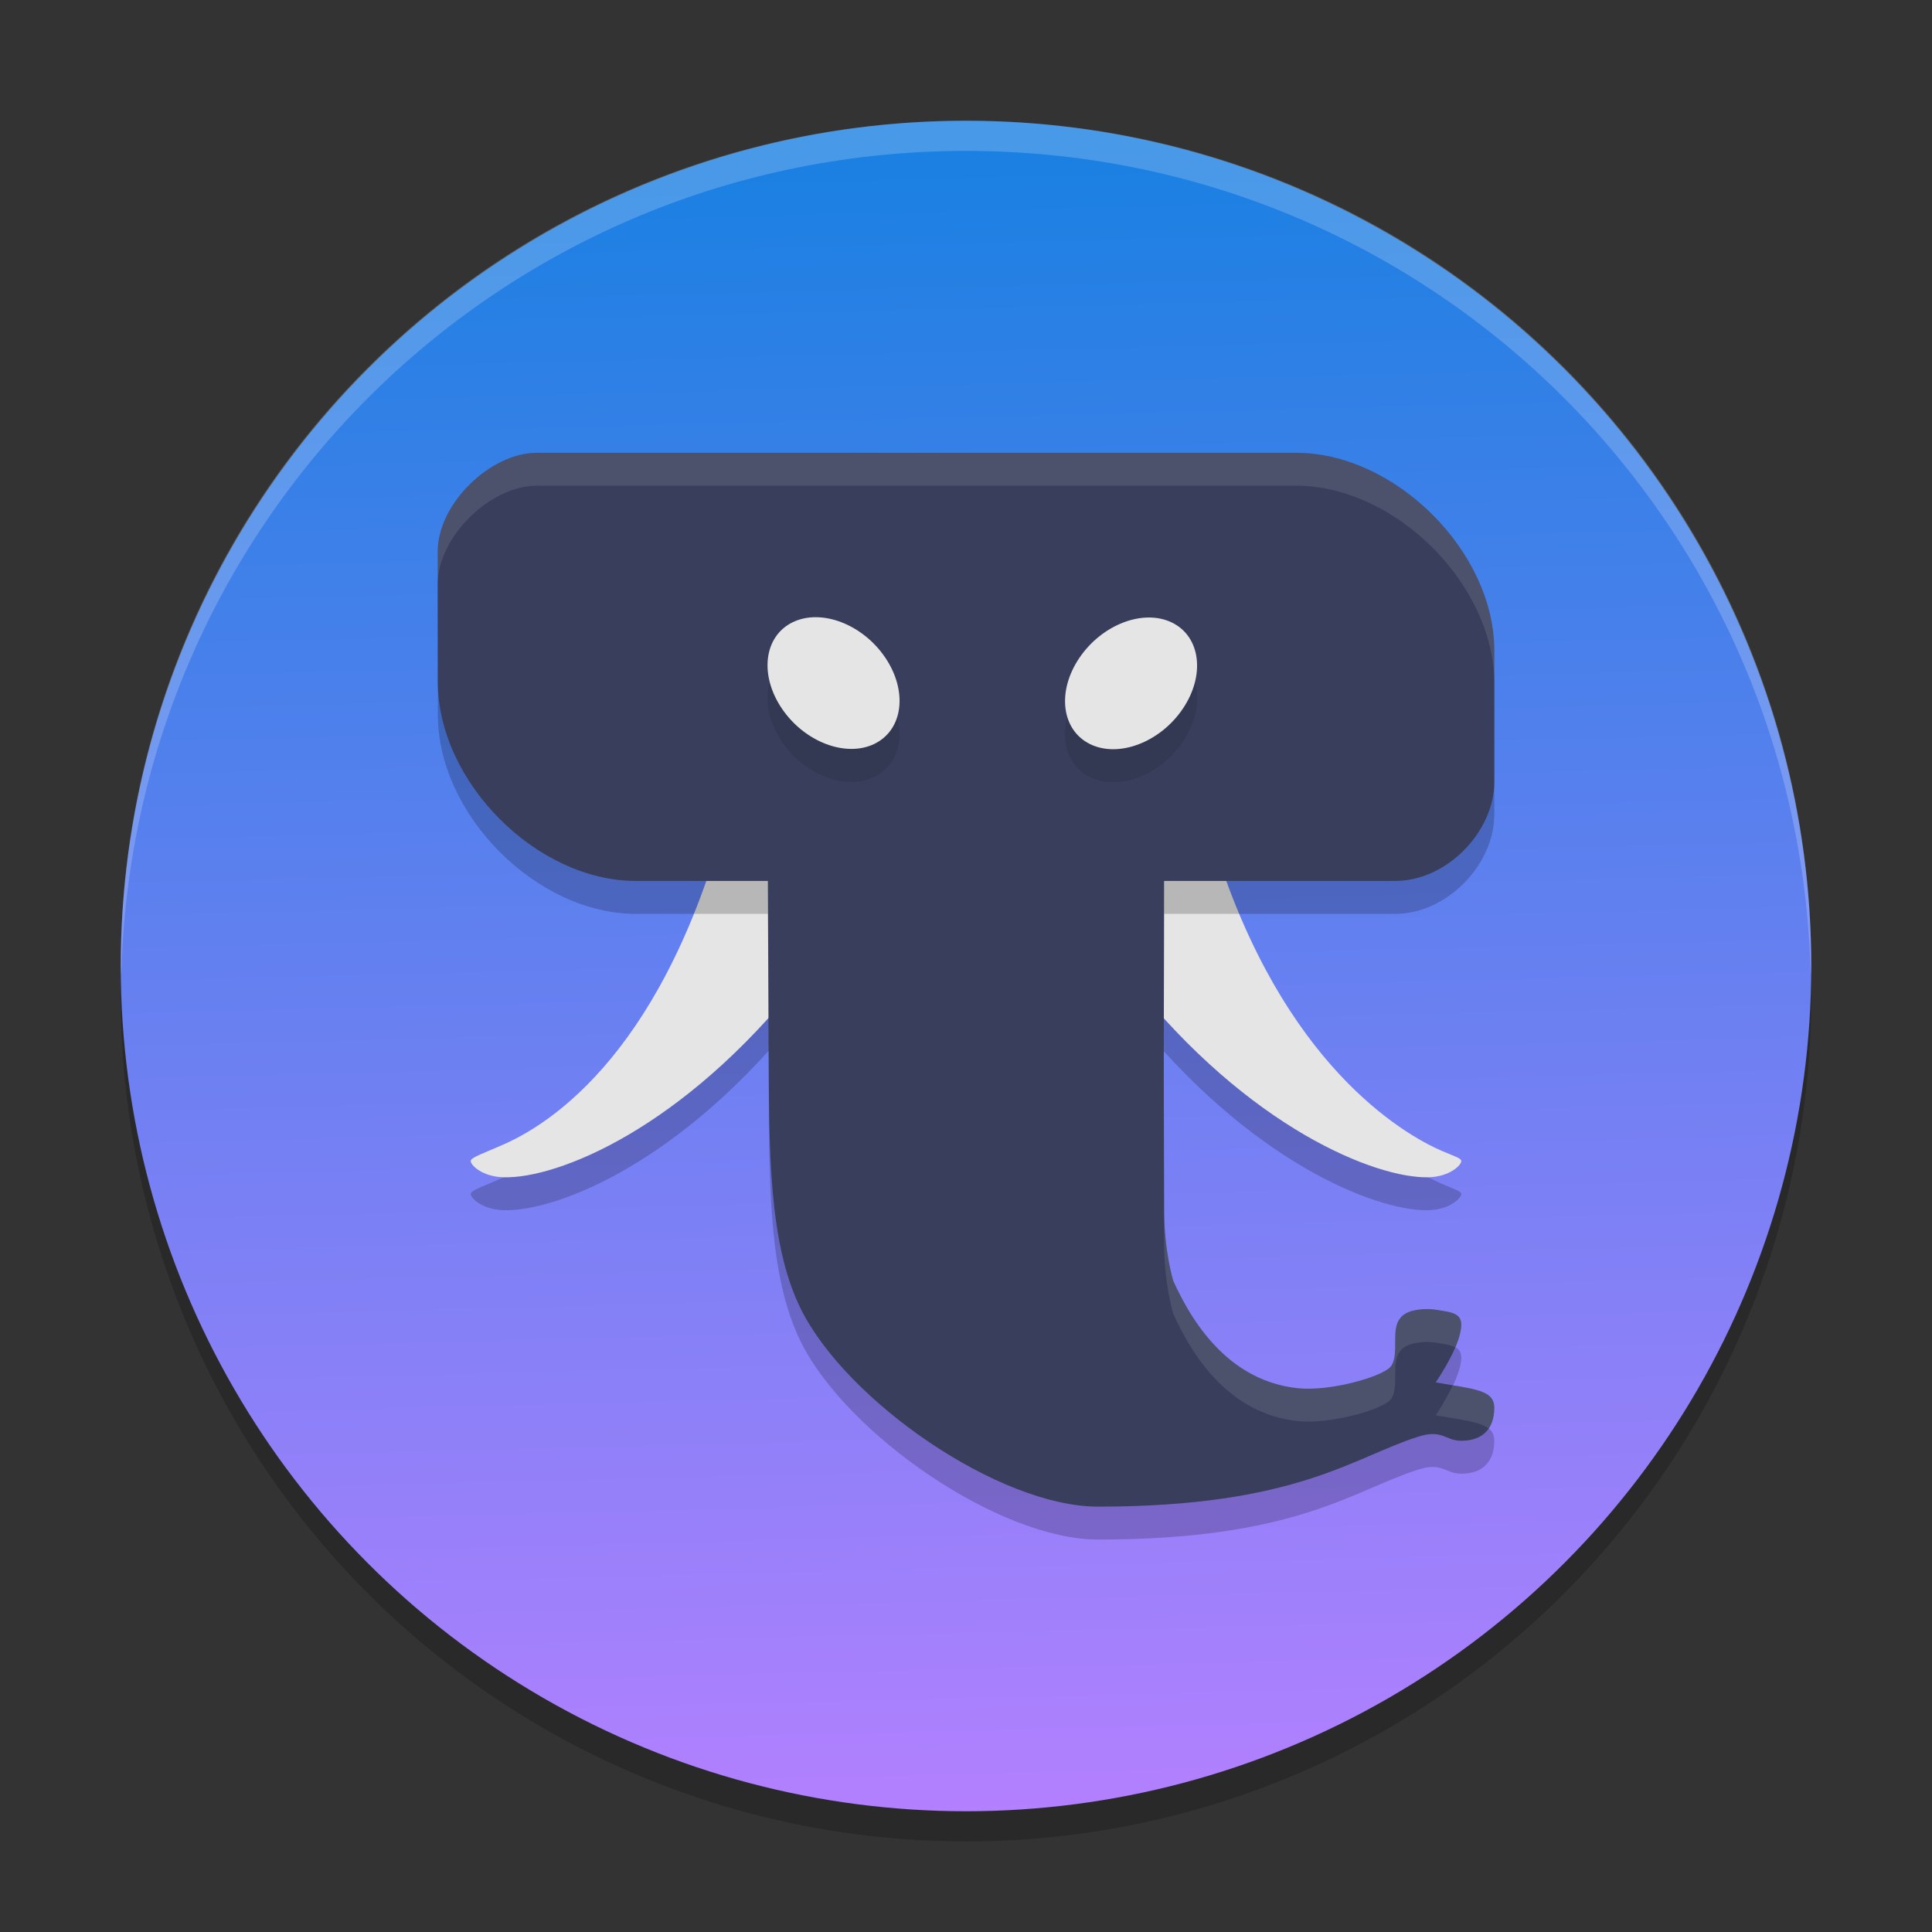 <?xml version="1.0" encoding="UTF-8" standalone="no"?>
<svg
   width="64"
   height="64"
   version="1.1"
   id="svg9"
   sodipodi:docname="tokodon.svg"
   inkscape:version="1.4 (e7c3feb100, 2024-10-09)"
   xmlns:inkscape="http://www.inkscape.org/namespaces/inkscape"
   xmlns:sodipodi="http://sodipodi.sourceforge.net/DTD/sodipodi-0.dtd"
   xmlns:xlink="http://www.w3.org/1999/xlink"
   xmlns="http://www.w3.org/2000/svg"
   xmlns:svg="http://www.w3.org/2000/svg">
  <rect width="100%" height="100%" fill="#333333" stroke="none"/>
  <defs
     id="defs9">
    <linearGradient
       id="linearGradient9"
       inkscape:collect="always">
      <stop
         style="stop-color:#b380ff;stop-opacity:1;"
         offset="0"
         id="stop9" />
      <stop
         style="stop-color:#1a80e2;stop-opacity:1;"
         offset="1"
         id="stop10" />
    </linearGradient>
    <linearGradient
       inkscape:collect="always"
       xlink:href="#linearGradient9"
       id="linearGradient10"
       x1="33.357"
       y1="60"
       x2="32"
       y2="5"
       gradientUnits="userSpaceOnUse" />
  </defs>
  <sodipodi:namedview
     id="namedview9"
     pagecolor="#ffffff"
     bordercolor="#000000"
     borderopacity="0.25"
     inkscape:showpageshadow="2"
     inkscape:pageopacity="0.0"
     inkscape:pagecheckerboard="0"
     inkscape:deskcolor="#d1d1d1"
     inkscape:zoom="11.6875"
     inkscape:cx="31.957219"
     inkscape:cy="36.620321"
     inkscape:window-width="1920"
     inkscape:window-height="994"
     inkscape:window-x="0"
     inkscape:window-y="0"
     inkscape:window-maximized="1"
     inkscape:current-layer="svg9" />
  <circle
     style="opacity:0.2"
     cx="32"
     cy="33"
     r="28"
     id="circle1" />
  <circle
     style="fill:url(#linearGradient10)"
     cx="32"
     cy="32"
     r="28"
     id="circle2" />
  <path
     style="fill:#ffffff;opacity:0.2"
     d="M 32,4 C 16.488,4 4,16.488 4,32 4,32.113 4.011,32.224 4.018,32.336 4.369,17.134 16.711,5 32,5 47.289,5 59.631,17.134 59.982,32.336 59.989,32.224 60,32.113 60,32 60,16.488 47.512,4 32,4 Z"
     id="path8" />
  <g
     id="g10"
     transform="translate(-1.5,-1)">
    <path
       style="opacity:0.2;stroke-width:1.092"
       d="m 41.156,28 c 1.906,8.145 5.908,11.079 7.656,12 0.651,0.344 1.077,0.419 1.094,0.545 0.018,0.128 -0.372,0.53 -1.094,0.545 -1.738,0.038 -5.947,-1.63 -9.844,-6.545 -4.511,-5.69 -2.187,-6.545 -2.187,-6.545 z m -15.312,0 c -1.958,8.364 -5.708,11.137 -7.656,12 -0.656,0.29 -1.078,0.428 -1.094,0.545 -0.016,0.127 0.363,0.527 1.094,0.545 1.785,0.046 5.929,-1.608 9.844,-6.545 4.511,-5.69 2.188,-6.545 2.188,-6.545 z"
       id="path2" />
    <path
       style="fill:#e5e5e5;fill-opacity:1;stroke-width:1.092"
       d="m 41.156,26.909 c 1.906,8.145 5.908,11.079 7.656,12 0.651,0.344 1.077,0.419 1.094,0.545 0.018,0.128 -0.372,0.53 -1.094,0.545 -1.738,0.038 -5.947,-1.63 -9.844,-6.545 -4.511,-5.69 -2.187,-6.545 -2.187,-6.545 z m -15.312,0 c -1.958,8.364 -5.708,11.137 -7.656,12 -0.656,0.29 -1.078,0.428 -1.094,0.545 -0.016,0.127 0.363,0.527 1.094,0.545 1.785,0.046 5.929,-1.608 9.844,-6.545 4.511,-5.69 2.188,-6.545 2.188,-6.545 z"
       id="path3" />
    <path
       style="opacity:0.2;stroke-width:1.092"
       d="m 44.438,17.091 c 3.281,0 6.562,3.273 6.562,6.545 v 4.364 c 0,1.623 -1.556,3.273 -3.281,3.273 H 40.062 l -0.011,5.558 0.011,5.351 c 0.003,1.37 0.304,2.34 0.304,2.34 0.714,1.584 1.96,3.321 4.114,3.554 1.083,0.118 2.773,-0.373 3.072,-0.697 0.172,-0.185 0.166,-0.53 0.166,-0.833 0,-0.545 0,-1.091 1.094,-1.091 0.145,0 0.347,0.038 0.533,0.068 0.401,0.062 0.57,0.177 0.561,0.478 -0.018,0.587 -0.619,1.551 -0.847,1.883 C 50.362,48.111 51,48.138 51,48.727 c 0,0.616 -0.314,1.091 -1.094,1.091 -0.536,0 -0.616,-0.394 -1.432,-0.134 C 46.322,50.369 44.438,52 37.875,52 c -3.281,0 -8.325,-3.491 -9.844,-6.545 -1.085,-2.181 -1.051,-5.354 -1.066,-8.602 l -0.027,-5.58 h -4.375 c -3.281,0 -6.556,-3.273 -6.558,-6.592 L 16,20.364 c 0,-1.593 1.748,-3.273 3.281,-3.273 z"
       id="path4" />
    <path
       style="fill:#383e5c;fill-opacity:1;stroke-width:1.092"
       d="M 44.438,16 C 47.719,16 51,19.273 51,22.545 v 4.364 c 0,1.623 -1.556,3.273 -3.281,3.273 H 40.062 l -0.011,5.558 0.011,5.351 c 0.003,1.37 0.304,2.34 0.304,2.34 0.714,1.584 1.96,3.321 4.114,3.554 1.083,0.118 2.773,-0.373 3.072,-0.697 0.172,-0.185 0.166,-0.53 0.166,-0.833 0,-0.545 0,-1.091 1.094,-1.091 0.145,0 0.347,0.038 0.533,0.068 0.401,0.062 0.57,0.177 0.561,0.478 -0.018,0.587 -0.619,1.551 -0.847,1.883 C 50.362,47.02 51,47.047 51,47.636 c 0,0.616 -0.314,1.091 -1.094,1.091 -0.536,0 -0.616,-0.394 -1.432,-0.134 -2.153,0.685 -4.037,2.316 -10.6,2.316 -3.281,0 -8.325,-3.491 -9.844,-6.545 -1.085,-2.181 -1.051,-5.354 -1.066,-8.602 l -0.027,-5.58 h -4.375 c -3.281,0 -6.556,-3.273 -6.558,-6.592 L 16,19.273 C 16,17.68 17.748,16 19.281,16 Z"
       id="path5" />
    <ellipse
       style="opacity:0.1;stroke-width:1.092"
       cx="-5.006"
       cy="46.569"
       rx="2.429"
       ry="1.909"
       transform="matrix(0.56,-0.828,0.897,0.442,0,0)"
       id="ellipse5" />
    <ellipse
       style="fill:#e5e5e5;fill-opacity:1;stroke-width:1.092"
       cx="-4.018"
       cy="45.951"
       rx="2.429"
       ry="1.909"
       transform="matrix(0.56,-0.828,0.897,0.442,0,0)"
       id="ellipse6" />
    <ellipse
       style="opacity:0.1;stroke-width:1.092"
       cx="-35.385"
       cy="-10.363"
       rx="2.429"
       ry="1.909"
       transform="matrix(-0.56,-0.828,-0.897,0.442,0,0)"
       id="ellipse7" />
    <ellipse
       style="fill:#e5e5e5;fill-opacity:1;stroke-width:1.092"
       cx="-34.397"
       cy="-10.981"
       rx="2.429"
       ry="1.909"
       transform="matrix(-0.56,-0.828,-0.897,0.442,0,0)"
       id="ellipse8" />
    <path
       style="opacity:0.1;fill:#ffffff;stroke-width:1.092"
       d="M 19.281,16 C 17.748,16 16,17.68 16,19.273 v 1.073 c 0.012,-1.587 1.753,-3.255 3.281,-3.255 H 44.438 c 3.281,0 6.562,3.273 6.562,6.545 V 22.545 C 51,19.273 47.719,16 44.438,16 Z m 20.772,20.276 -0.002,0.556 0.011,5.35 c 0.003,1.37 0.303,2.34 0.303,2.34 0.714,1.584 1.961,3.32 4.115,3.553 1.083,0.118 2.773,-0.372 3.072,-0.696 0.172,-0.185 0.166,-0.53 0.166,-0.833 0,-0.545 0,-1.091 1.094,-1.091 0.145,0 0.346,0.039 0.532,0.068 0.156,0.025 0.268,0.061 0.357,0.109 0.11,-0.257 0.199,-0.514 0.206,-0.722 0.009,-0.301 -0.161,-0.416 -0.562,-0.478 -0.186,-0.028 -0.386,-0.068 -0.532,-0.068 -1.094,0 -1.094,0.545 -1.094,1.091 0,0.303 0.005,0.648 -0.166,0.833 -0.3,0.324 -1.99,0.814 -3.072,0.696 C 42.327,46.751 41.08,45.015 40.365,43.431 c 0,0 -0.3,-0.97 -0.303,-2.34 z M 49.626,46.888 c -0.195,0.412 -0.436,0.807 -0.565,0.996 0.9,0.157 1.475,0.22 1.749,0.439 C 50.938,48.136 51,47.901 51,47.636 51,47.145 50.53,47.041 49.626,46.888 Z"
       id="path9" />
  </g>
</svg>
